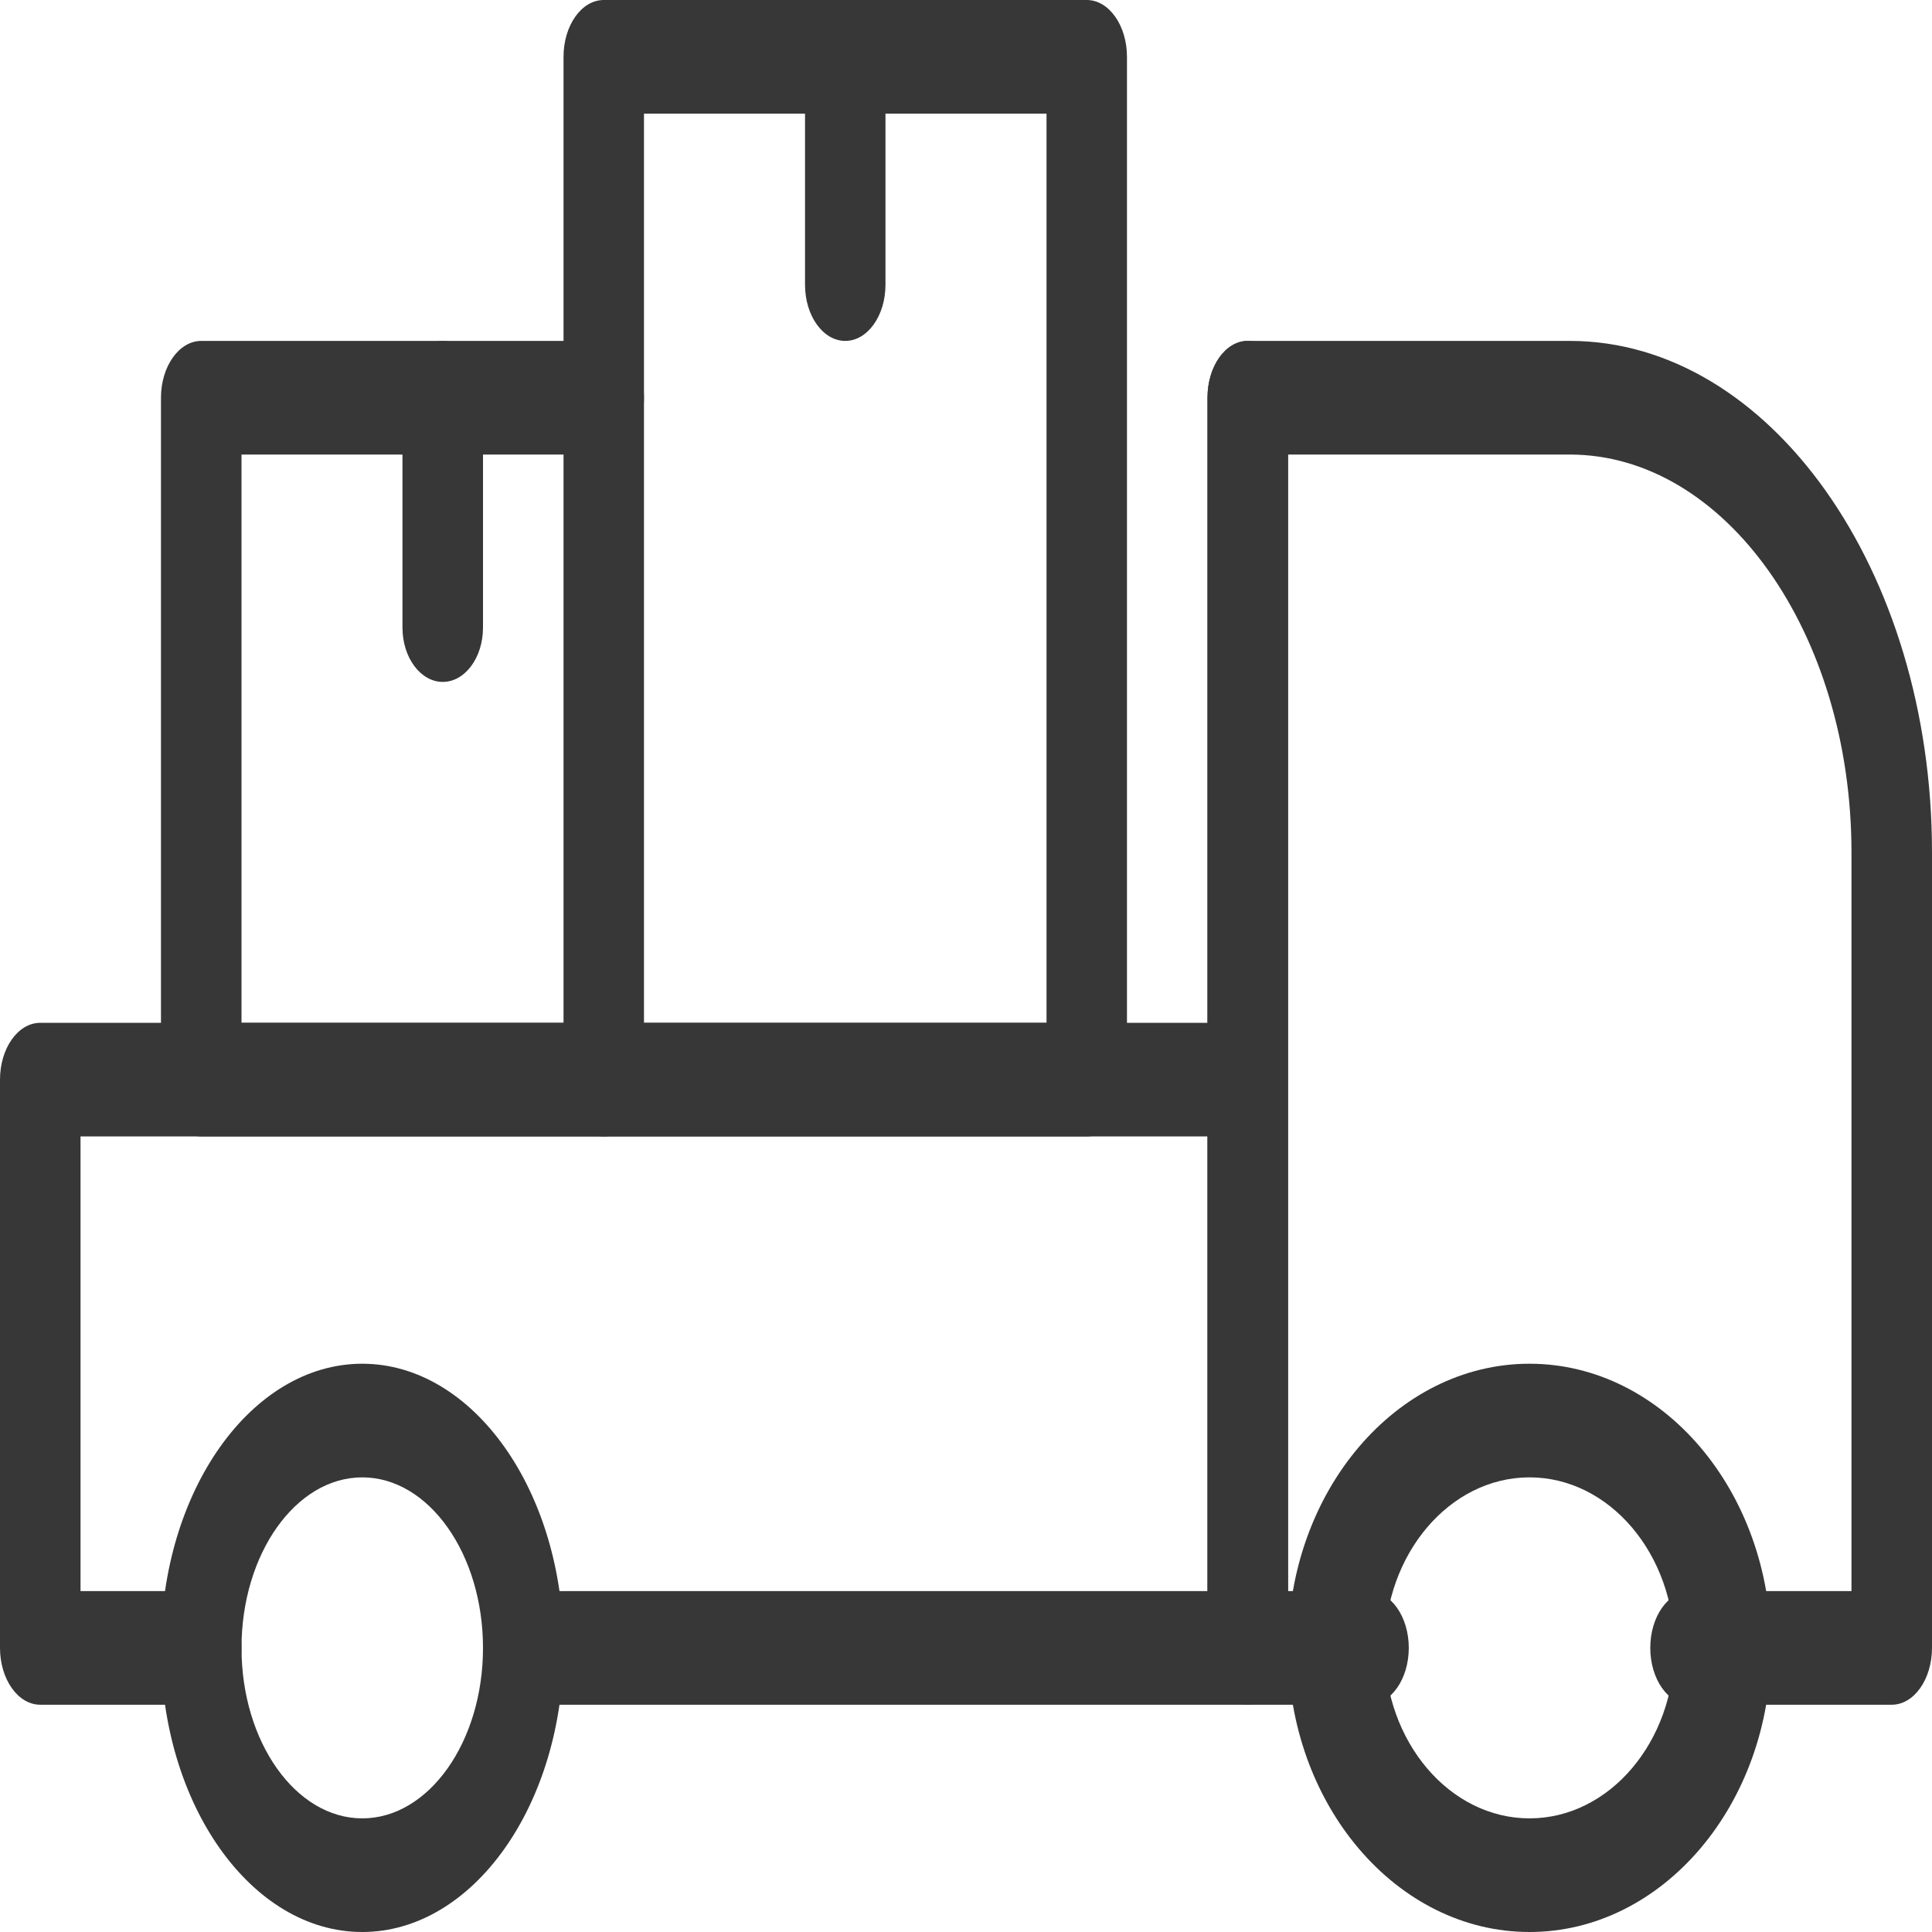 <svg width="22" height="22" viewBox="0 0 22 22" fill="none" xmlns="http://www.w3.org/2000/svg">
<path d="M12.375 12.941H6.875C6.622 12.941 6.417 12.651 6.417 12.294V0.647C6.417 0.29 6.622 0 6.875 0H12.375C12.628 0 12.833 0.29 12.833 0.647V12.294C12.833 12.651 12.628 12.941 12.375 12.941ZM7.333 11.647H11.917V1.294H7.333V11.647Z" fill="#373737"/>
<path d="M6.875 12.941H2.292C2.039 12.941 1.833 12.651 1.833 12.294V4.529C1.833 4.172 2.039 3.882 2.292 3.882H6.875C7.128 3.882 7.333 4.172 7.333 4.529C7.333 4.887 7.128 5.176 6.875 5.176H2.75V11.647H6.875C7.128 11.647 7.333 11.937 7.333 12.294C7.333 12.651 7.128 12.941 6.875 12.941Z" fill="#373737"/>
<path d="M5.042 7.765C4.789 7.765 4.583 7.488 4.583 7.147V4.5C4.583 4.159 4.789 3.882 5.042 3.882C5.295 3.882 5.5 4.159 5.5 4.5V7.147C5.5 7.488 5.295 7.765 5.042 7.765Z" fill="#373737"/>
<path d="M9.625 3.882C9.372 3.882 9.167 3.596 9.167 3.243V0.639C9.167 0.286 9.372 0 9.625 0C9.878 0 10.083 0.286 10.083 0.639V3.243C10.083 3.596 9.878 3.882 9.625 3.882Z" fill="#373737"/>
<path d="M14.208 19.412H5.958C5.705 19.412 5.5 19.122 5.5 18.765C5.5 18.407 5.705 18.118 5.958 18.118H13.75V12.941H0.917V18.118H2.292C2.545 18.118 2.75 18.407 2.75 18.765C2.75 19.122 2.545 19.412 2.292 19.412H0.458C0.205 19.412 0 19.122 0 18.765V12.294C0 11.937 0.205 11.647 0.458 11.647H13.75V4.529C13.75 4.172 13.955 3.882 14.208 3.882C14.461 3.882 14.667 4.172 14.667 4.529V18.765C14.667 19.122 14.461 19.412 14.208 19.412Z" fill="#373737"/>
<path d="M21.542 19.412H19.25C18.997 19.412 18.792 19.122 18.792 18.765C18.792 18.407 18.997 18.118 19.25 18.118H21.083V9.706C21.083 7.208 19.644 5.176 17.875 5.176H14.667V18.118H15.583C15.836 18.118 16.042 18.407 16.042 18.765C16.042 19.122 15.836 19.412 15.583 19.412H14.208C13.955 19.412 13.75 19.122 13.75 18.765V4.529C13.75 4.172 13.955 3.882 14.208 3.882H17.875C20.149 3.882 22 6.495 22 9.706V18.765C22 19.122 21.795 19.412 21.542 19.412Z" fill="#373737"/>
<path d="M17.417 22C15.9 22 14.667 20.548 14.667 18.765C14.667 16.981 15.9 15.529 17.417 15.529C18.933 15.529 20.167 16.981 20.167 18.765C20.167 20.548 18.933 22 17.417 22ZM17.417 16.823C16.507 16.823 15.767 17.695 15.767 18.765C15.767 19.835 16.507 20.706 17.417 20.706C18.326 20.706 19.067 19.835 19.067 18.765C19.067 17.695 18.326 16.823 17.417 16.823Z" fill="#373737"/>
<path d="M4.125 22C2.861 22 1.833 20.548 1.833 18.765C1.833 16.981 2.861 15.529 4.125 15.529C5.389 15.529 6.417 16.981 6.417 18.765C6.417 20.548 5.389 22 4.125 22ZM4.125 16.823C3.367 16.823 2.75 17.695 2.75 18.765C2.75 19.835 3.367 20.706 4.125 20.706C4.883 20.706 5.5 19.835 5.5 18.765C5.5 17.695 4.883 16.823 4.125 16.823Z" fill="#373737"/>
</svg>
